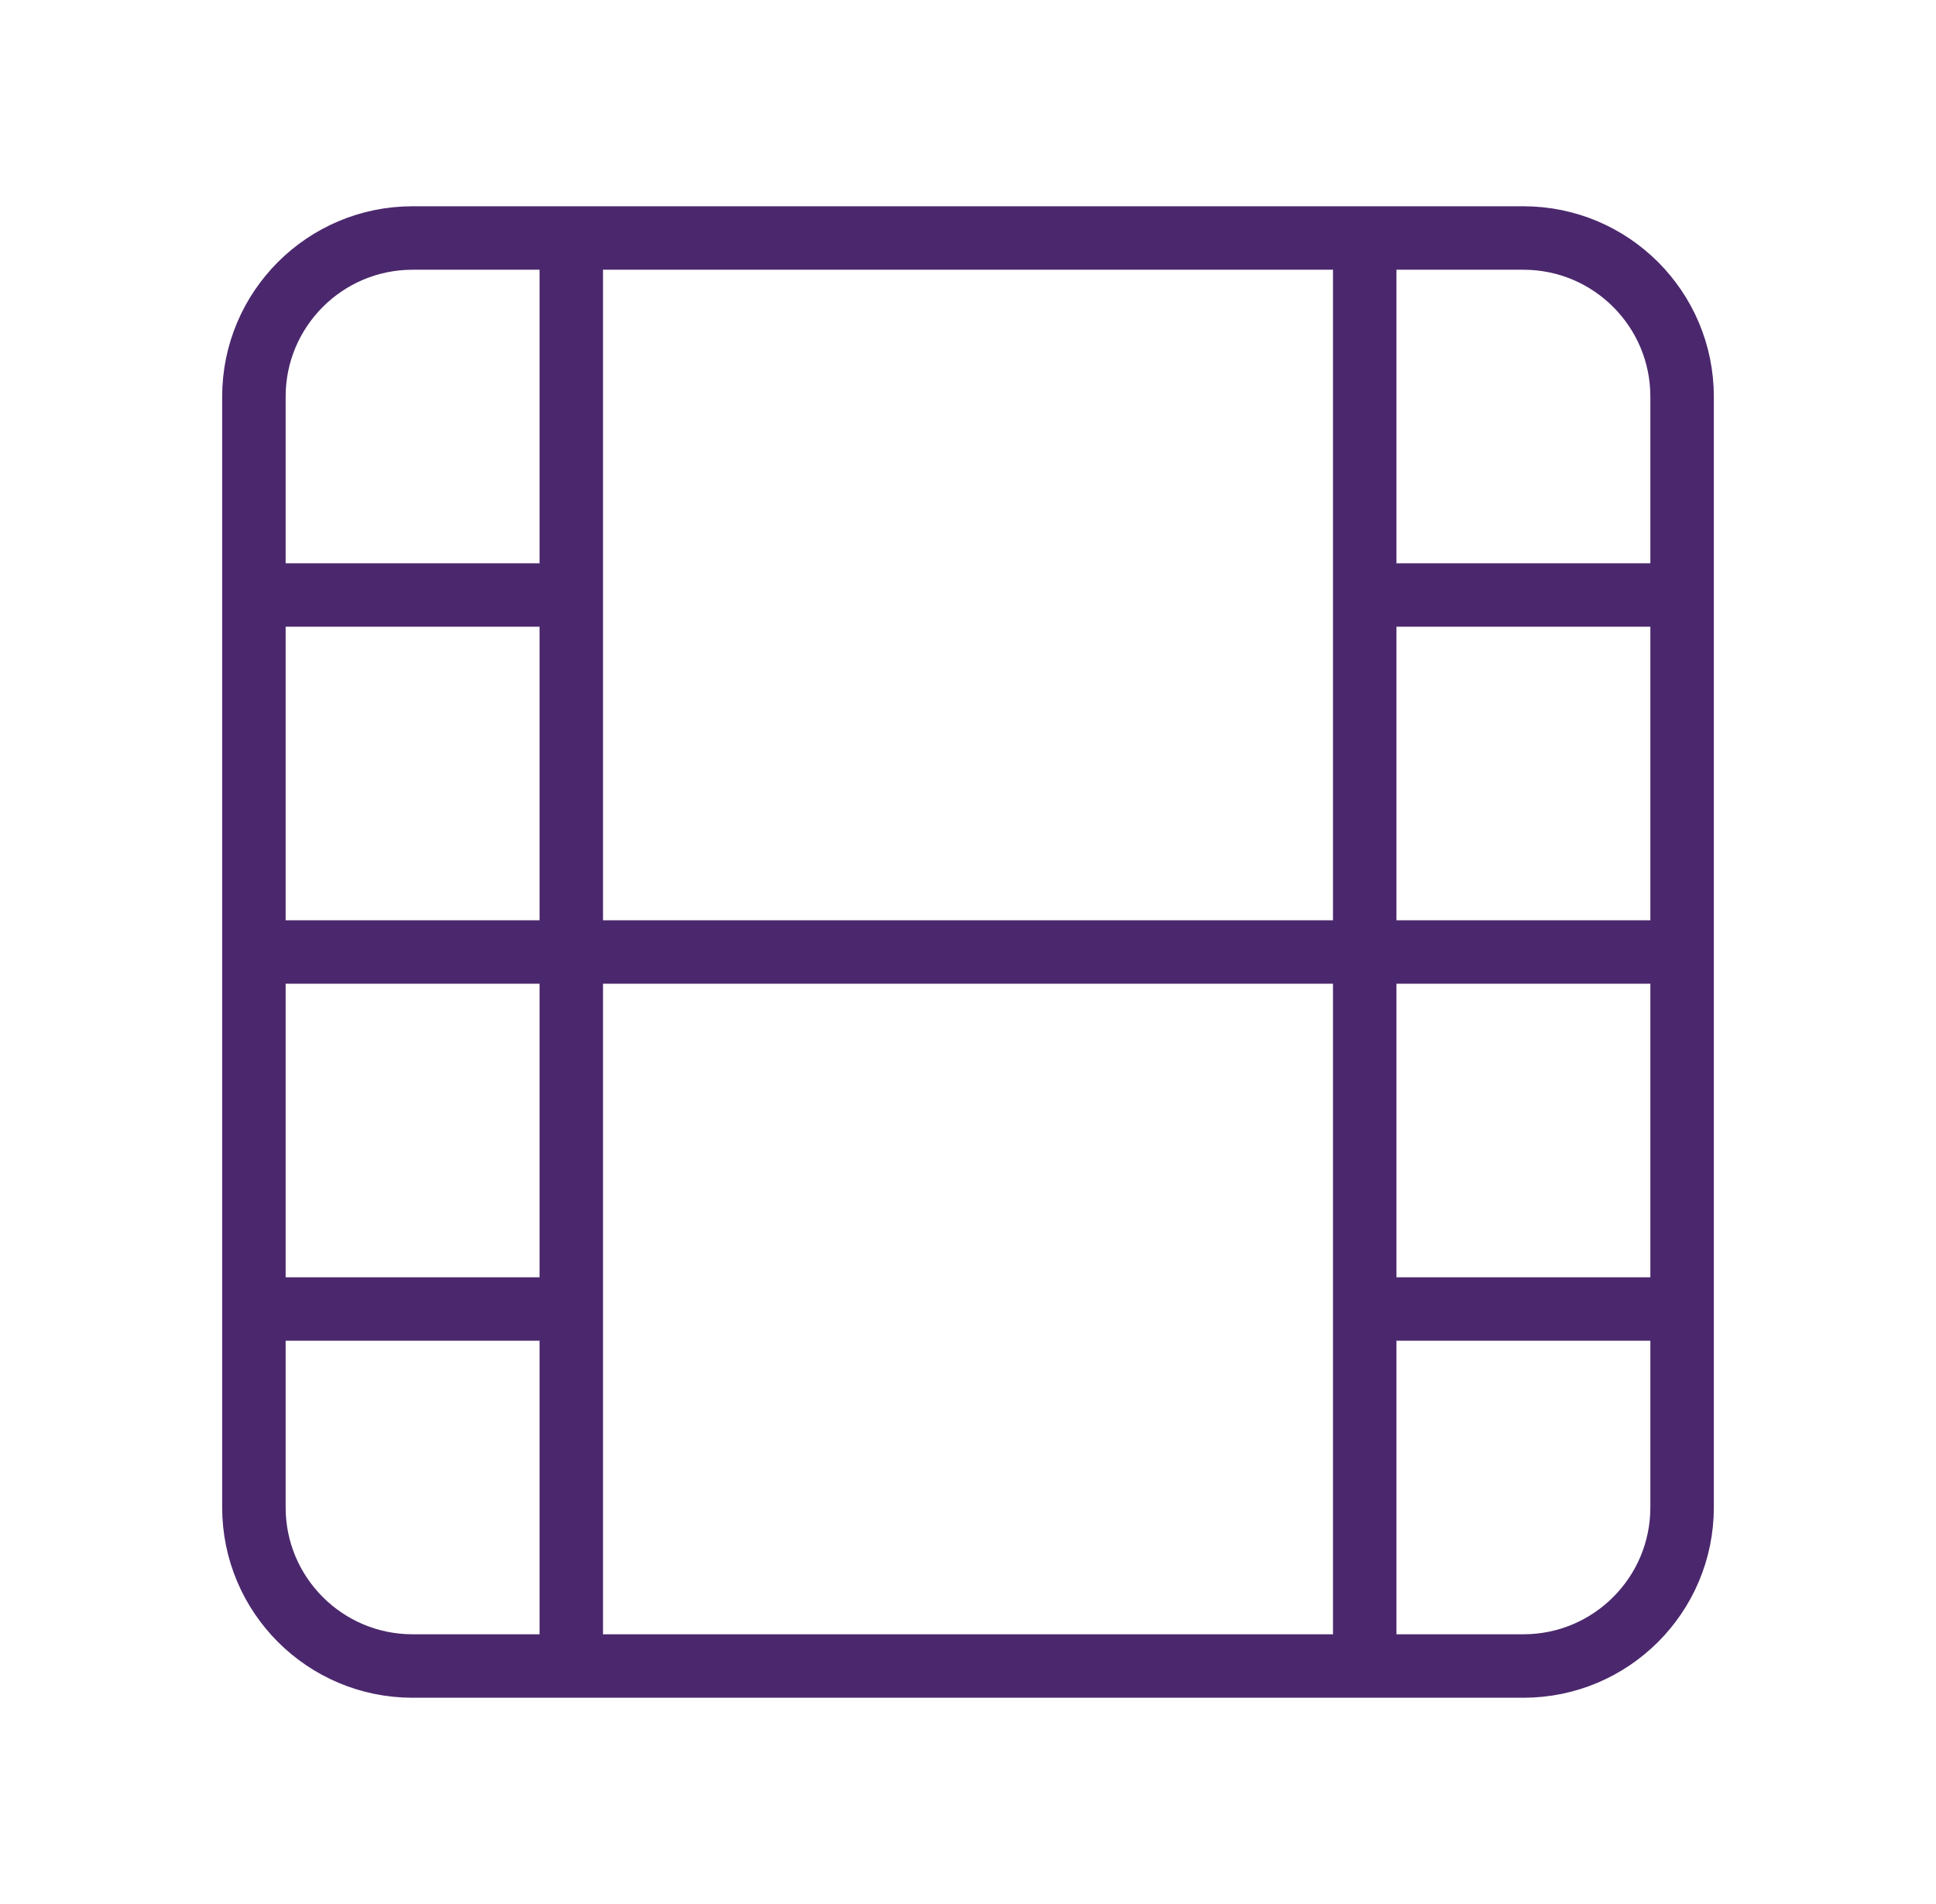 <svg width="61" height="60" viewBox="0 0 61 60" fill="none" xmlns="http://www.w3.org/2000/svg">
<path d="M18 7.5V52.5M8 18.75H18M8 30H53M8 41.25H18M43 7.5V52.5M43 18.75H53M43 41.25H53M13 7.5H48C50.761 7.5 53 9.739 53 12.5V47.5C53 50.261 50.761 52.5 48 52.5H13C10.239 52.5 8 50.261 8 47.5V12.5C8 9.739 10.239 7.5 13 7.5Z" stroke="#4B286D" stroke-width="2" stroke-linecap="round" stroke-linejoin="round"/>
</svg>
